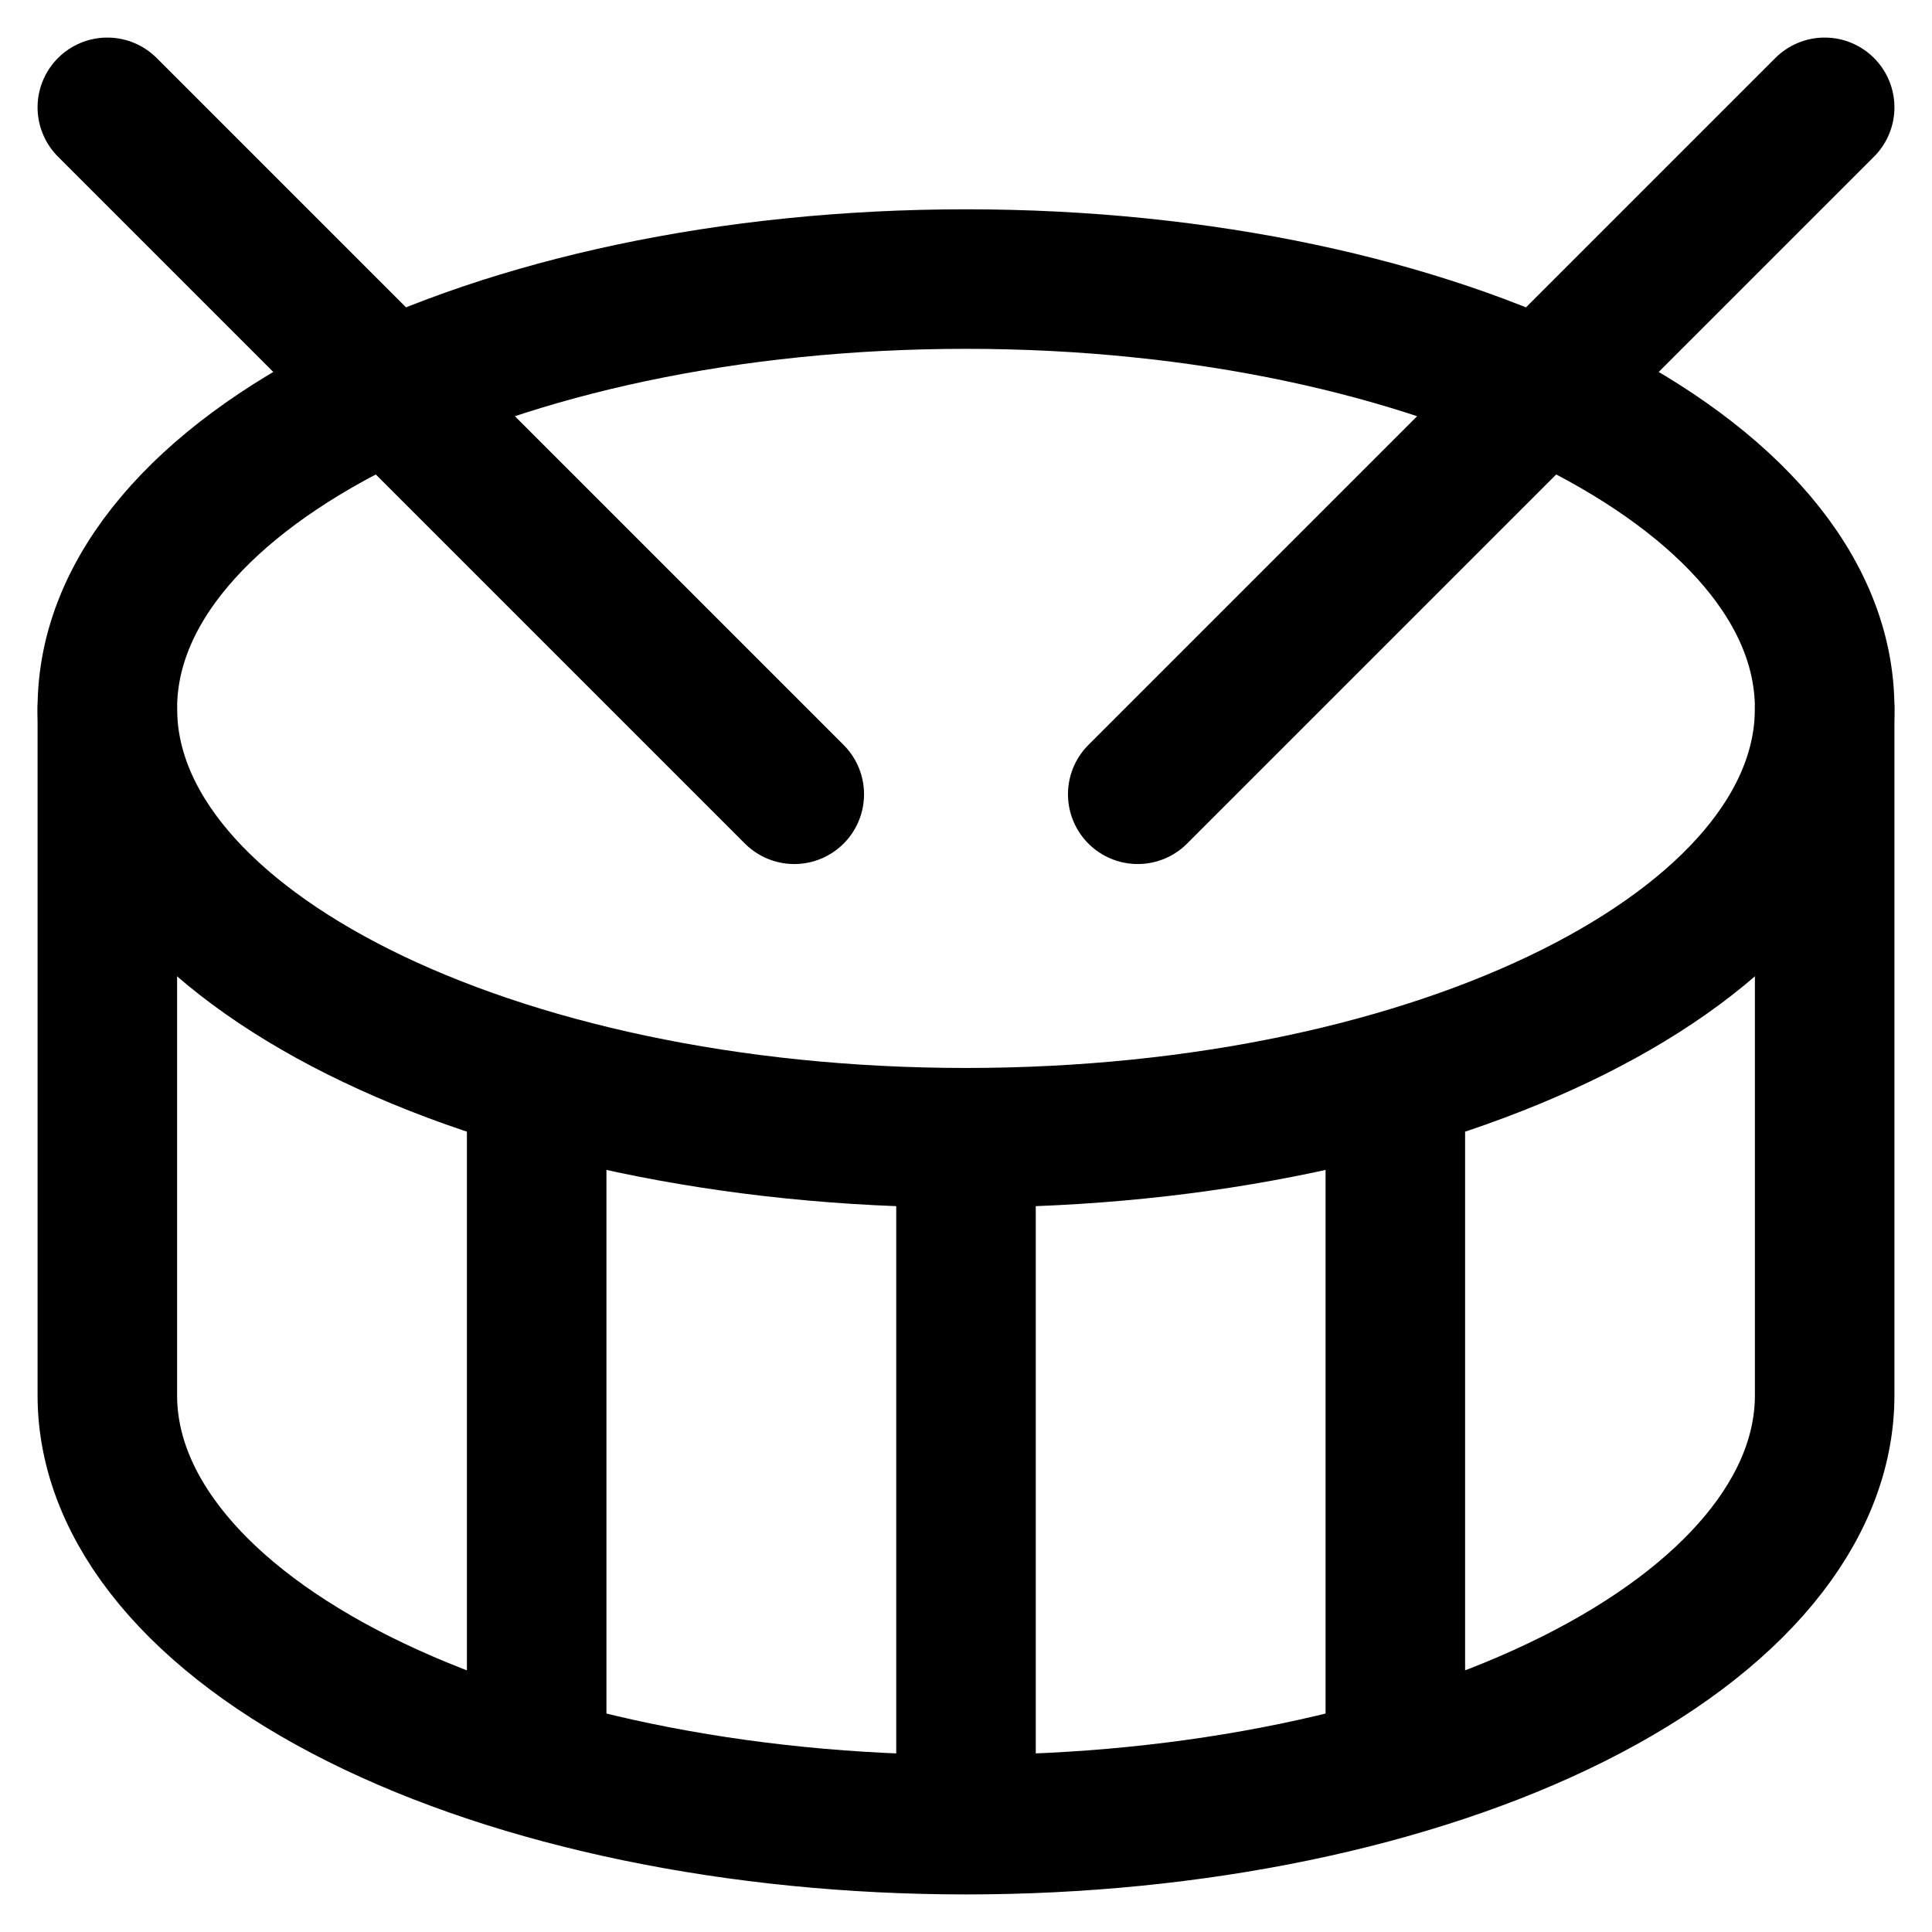 <svg xmlns="http://www.w3.org/2000/svg" fill="none" stroke="currentColor" viewBox="0 0 36 36">
  <path stroke-linecap="round" stroke-linejoin="round" stroke-width="2.6"
    d="m2 2 12.8 12.8M34 2 21.2 14.8M18 21.2c8.84 0 16-3.58 16-8s-7.16-8-16-8-16 3.58-16 8 7.16 8 16 8Z" />
  <path stroke-linecap="round" stroke-linejoin="round" stroke-width="2.6"
    d="M10 20.24v12.64m8-11.68V34m0 0c-4.24 0-8.31-.84-11.31-2.34S2 28.12 2 26V13.2M18 34c4.24 0 8.31-.84 11.31-2.34S34 28.12 34 26V13.2m-8 7.04v12.64" />
</svg>